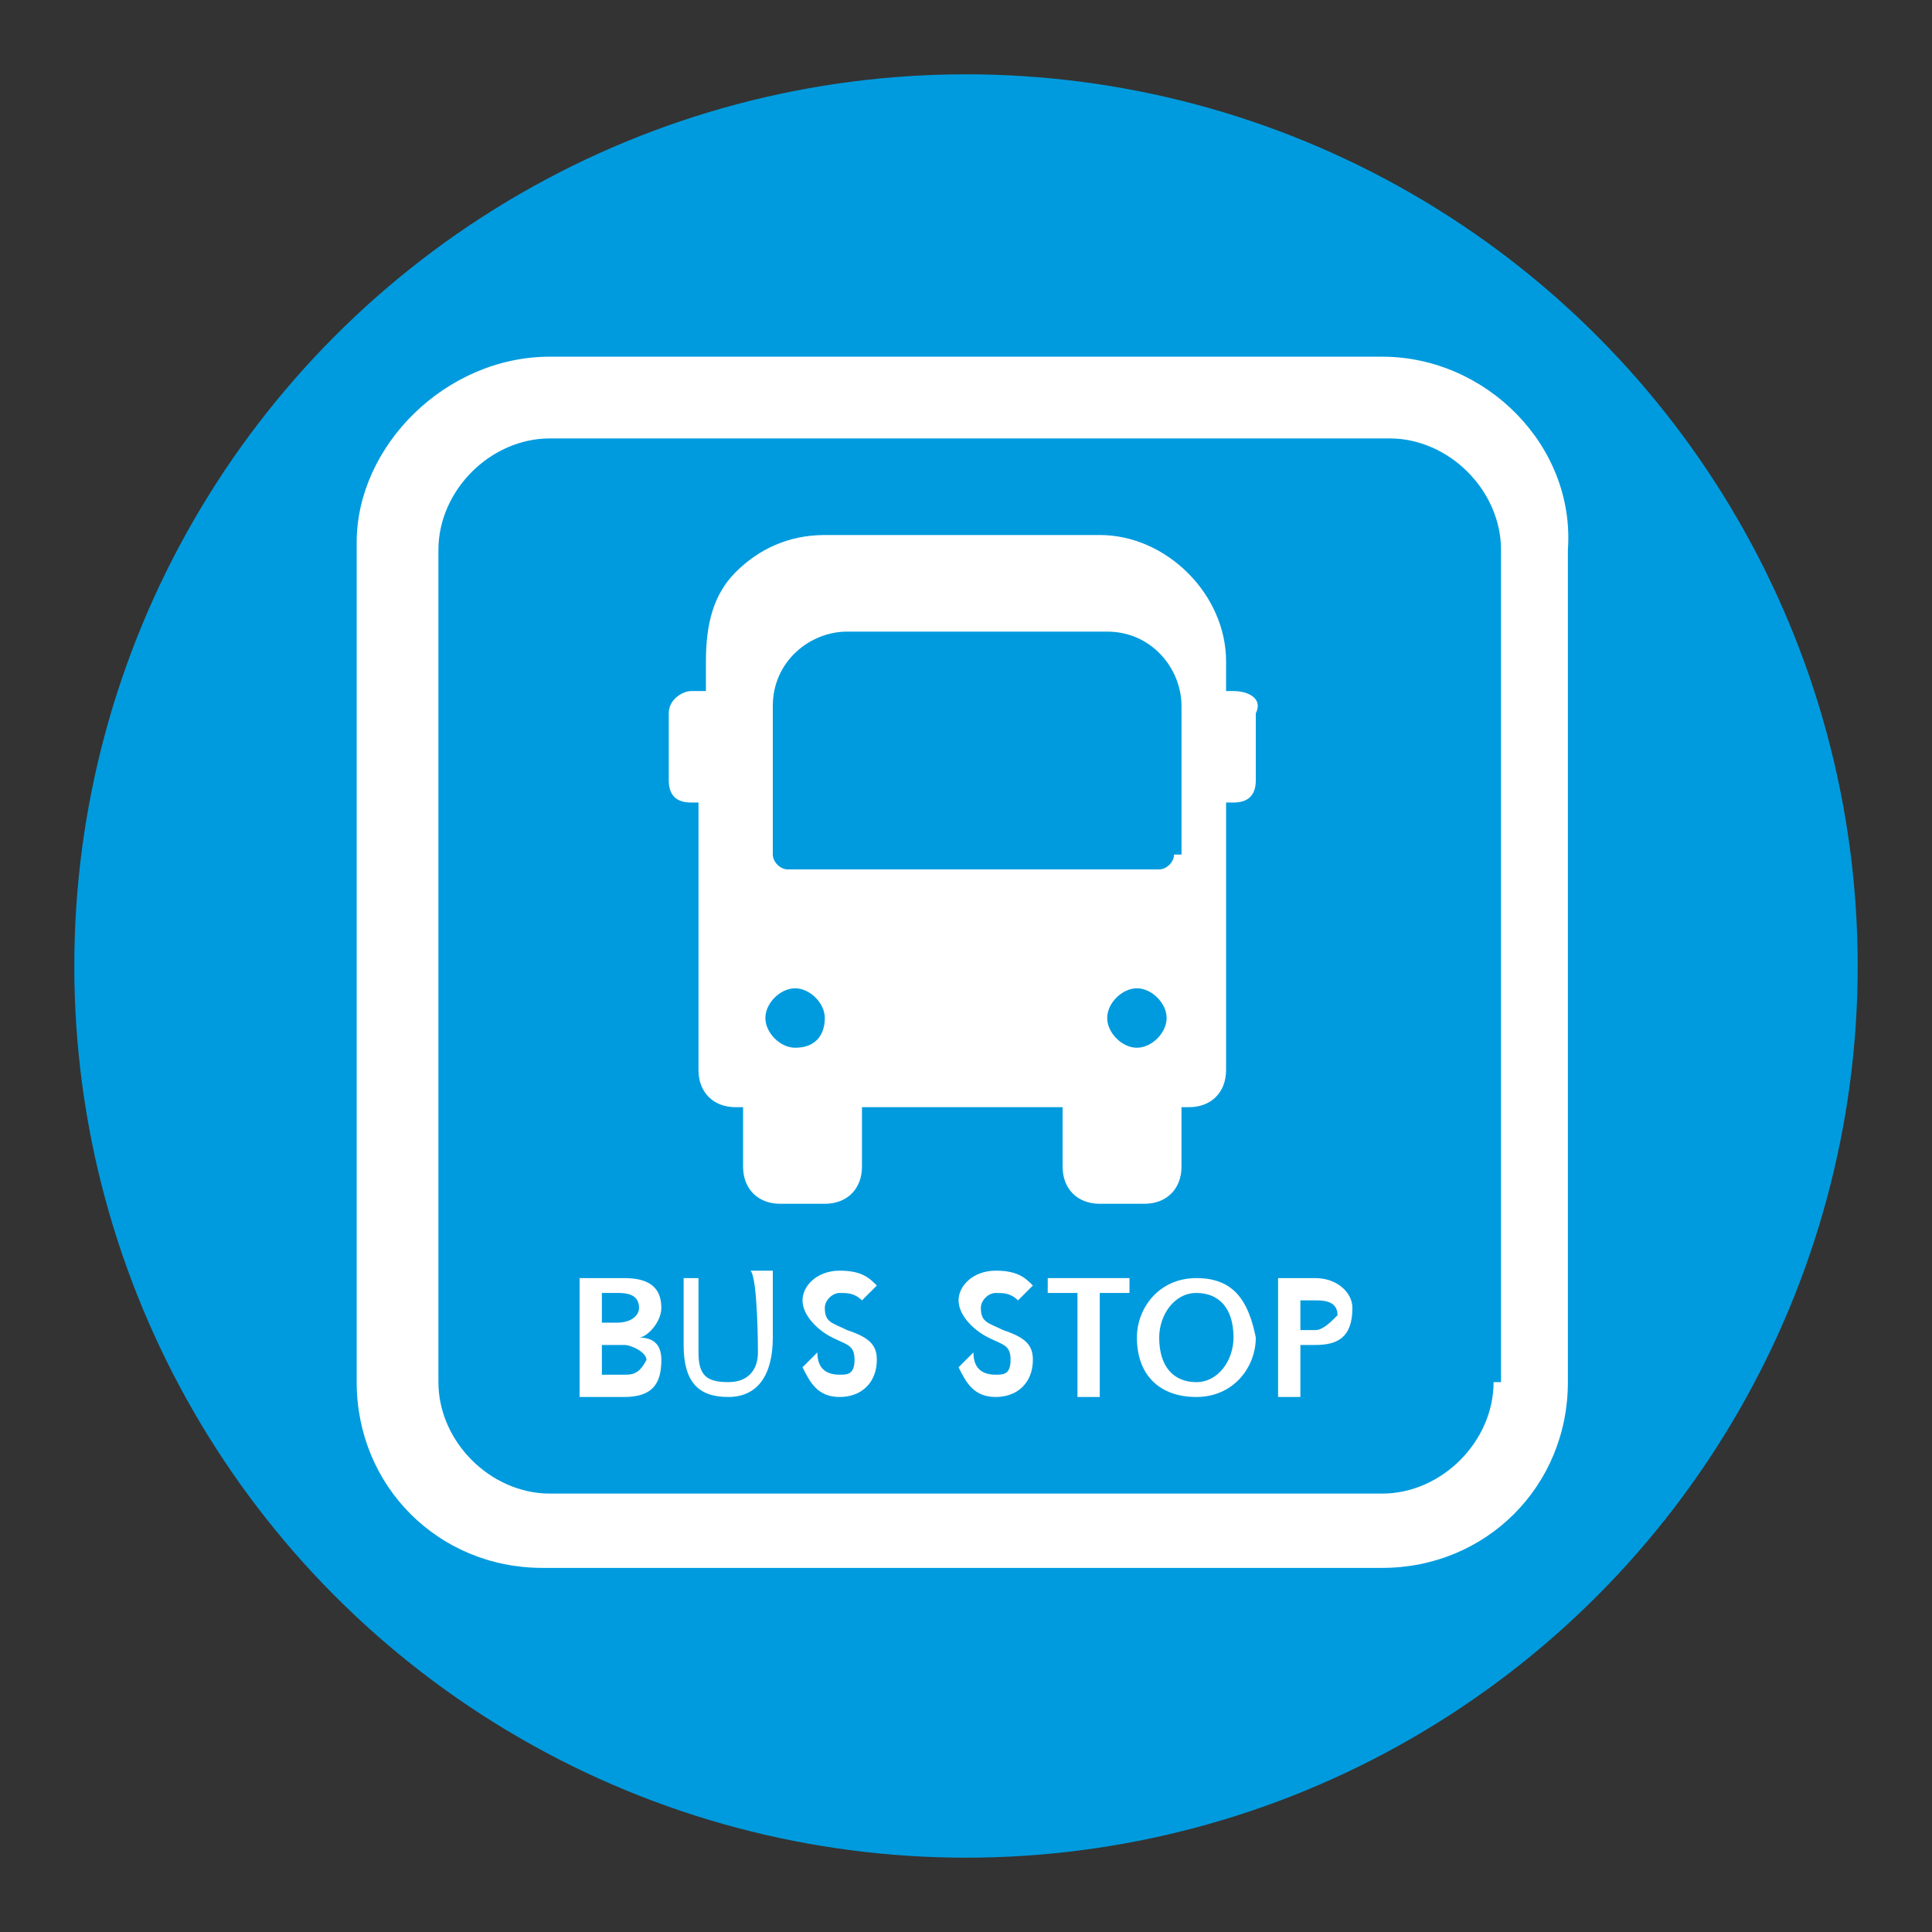 <?xml version="1.0" encoding="utf-8"?>
<!-- Generator: Adobe Illustrator 22.0.1, SVG Export Plug-In . SVG Version: 6.00 Build 0)  -->
<svg version="1.1" id="_x2014_ÎÓÈ_x5F_1" xmlns="http://www.w3.org/2000/svg" xmlns:xlink="http://www.w3.org/1999/xlink"
	 x="0px" y="0px" viewBox="0 0 26 26" style="enable-background:new 0 0 26 26;" xml:space="preserve">
<rect x="0" y="0" width="26" height="26" fill="#333333" stroke="none"/>
<style type="text/css">
	.st0{fill:#009BDE;}
	.st1{fill:#FFFFFF;}
</style>
<g>
	<circle class="st0" cx="13" cy="13" r="12"/>
	<g>
		<path class="st1" d="M18.6,4.8H7.4C6,4.8,4.8,6,4.8,7.3v11.3c0,1.4,1.1,2.5,2.5,2.5h11.3c1.4,0,2.5-1.1,2.5-2.5V7.4
			C21.2,6,20,4.8,18.6,4.8z M20.1,18.6c0,0.8-0.7,1.5-1.5,1.5H7.4c-0.8,0-1.5-0.7-1.5-1.5V7.4c0-0.8,0.7-1.5,1.5-1.5h11.3
			c0.8,0,1.5,0.7,1.5,1.5V18.6z"/>
		<path class="st1" d="M16.6,9.3h-0.1V8.9c0-0.9-0.8-1.7-1.7-1.7h-3.7c-0.5,0-0.9,0.2-1.2,0.5C9.6,8,9.5,8.4,9.5,8.9v0.4H9.3
			C9.2,9.3,9,9.4,9,9.6v0.9c0,0.2,0.1,0.3,0.3,0.3h0.1v3.6c0,0.3,0.2,0.5,0.5,0.5h0.1v0.8c0,0.3,0.2,0.5,0.5,0.5h0.6
			c0.3,0,0.5-0.2,0.5-0.5v-0.8h2.7v0.8c0,0.3,0.2,0.5,0.5,0.5h0.6c0.3,0,0.5-0.2,0.5-0.5v-0.8H16c0.3,0,0.5-0.2,0.5-0.5v-3.6h0.1
			c0.2,0,0.3-0.1,0.3-0.3V9.6C17,9.4,16.8,9.3,16.6,9.3z M10.7,14.1c-0.2,0-0.4-0.2-0.4-0.4s0.2-0.4,0.4-0.4c0.2,0,0.4,0.2,0.4,0.4
			S11,14.1,10.7,14.1z M15.3,14.1c-0.2,0-0.4-0.2-0.4-0.4s0.2-0.4,0.4-0.4c0.2,0,0.4,0.2,0.4,0.4C15.7,13.9,15.5,14.1,15.3,14.1z
			 M15.8,11.5c0,0.1-0.1,0.2-0.2,0.2h-5c-0.1,0-0.2-0.1-0.2-0.2v-2c0-0.6,0.5-1,1-1h3.5c0.6,0,1,0.5,1,1V11.5z"/>
		<path class="st1" d="M8.6,18c0.1,0,0.3-0.2,0.3-0.4c0-0.3-0.2-0.4-0.5-0.4H7.8v1.6h0.6c0.4,0,0.5-0.2,0.5-0.5
			C8.9,18.1,8.8,18,8.6,18z M8.1,17.4h0.2c0.1,0,0.3,0,0.3,0.2c0,0.1-0.1,0.2-0.3,0.2H8.1V17.4z M8.4,18.5H8.1v-0.4h0.3
			c0.1,0,0.3,0.1,0.3,0.2C8.6,18.5,8.5,18.5,8.4,18.5z"/>
		<path class="st1" d="M10.2,18.2c0,0.2-0.1,0.4-0.4,0.4s-0.4-0.1-0.4-0.4v-1H9.2v0.9c0,0.5,0.2,0.7,0.6,0.7s0.6-0.3,0.6-0.8v-0.9
			h-0.3C10.2,17.2,10.2,18.2,10.2,18.2z"/>
		<path class="st1" d="M11.4,17.9c-0.2-0.1-0.3-0.1-0.3-0.3c0-0.1,0.1-0.2,0.2-0.2c0.1,0,0.2,0,0.3,0.1l0.2-0.2
			c-0.1-0.1-0.2-0.2-0.5-0.2c-0.3,0-0.5,0.2-0.5,0.4c0,0.2,0.2,0.4,0.4,0.5c0.2,0.1,0.3,0.1,0.3,0.3c0,0.2-0.1,0.2-0.2,0.2
			c-0.2,0-0.3-0.1-0.3-0.3l-0.2,0.2c0.1,0.2,0.2,0.4,0.5,0.4c0.3,0,0.5-0.2,0.5-0.5C11.8,18.1,11.7,18,11.4,17.9z"/>
		<path class="st1" d="M13.5,17.9c-0.2-0.1-0.3-0.1-0.3-0.3c0-0.1,0.1-0.2,0.2-0.2c0.1,0,0.2,0,0.3,0.1l0.2-0.2
			c-0.1-0.1-0.2-0.2-0.5-0.2c-0.3,0-0.5,0.2-0.5,0.4c0,0.2,0.2,0.4,0.4,0.5c0.2,0.1,0.3,0.1,0.3,0.3c0,0.2-0.1,0.2-0.2,0.2
			c-0.2,0-0.3-0.1-0.3-0.3l-0.2,0.2c0.1,0.2,0.2,0.4,0.5,0.4c0.3,0,0.5-0.2,0.5-0.5C13.9,18.1,13.8,18,13.5,17.9z"/>
		<polygon class="st1" points="14.1,17.4 14.5,17.4 14.5,18.8 14.8,18.8 14.8,17.4 15.2,17.4 15.2,17.2 14.1,17.2 		"/>
		<path class="st1" d="M16.1,17.2c-0.5,0-0.8,0.4-0.8,0.8c0,0.5,0.3,0.8,0.8,0.8s0.8-0.4,0.8-0.8C16.8,17.5,16.6,17.2,16.1,17.2z
			 M16.1,18.6c-0.3,0-0.5-0.2-0.5-0.6c0-0.3,0.2-0.6,0.5-0.6s0.5,0.2,0.5,0.6C16.6,18.3,16.4,18.6,16.1,18.6z"/>
		<path class="st1" d="M17.7,17.2h-0.5v1.6h0.3v-0.7h0.2c0.3,0,0.5-0.1,0.5-0.5C18.2,17.4,18,17.2,17.7,17.2z M17.7,17.9h-0.2v-0.4
			h0.2c0.1,0,0.3,0,0.3,0.2C17.9,17.8,17.8,17.9,17.7,17.9z"/>
	</g>
</g>
</svg>
